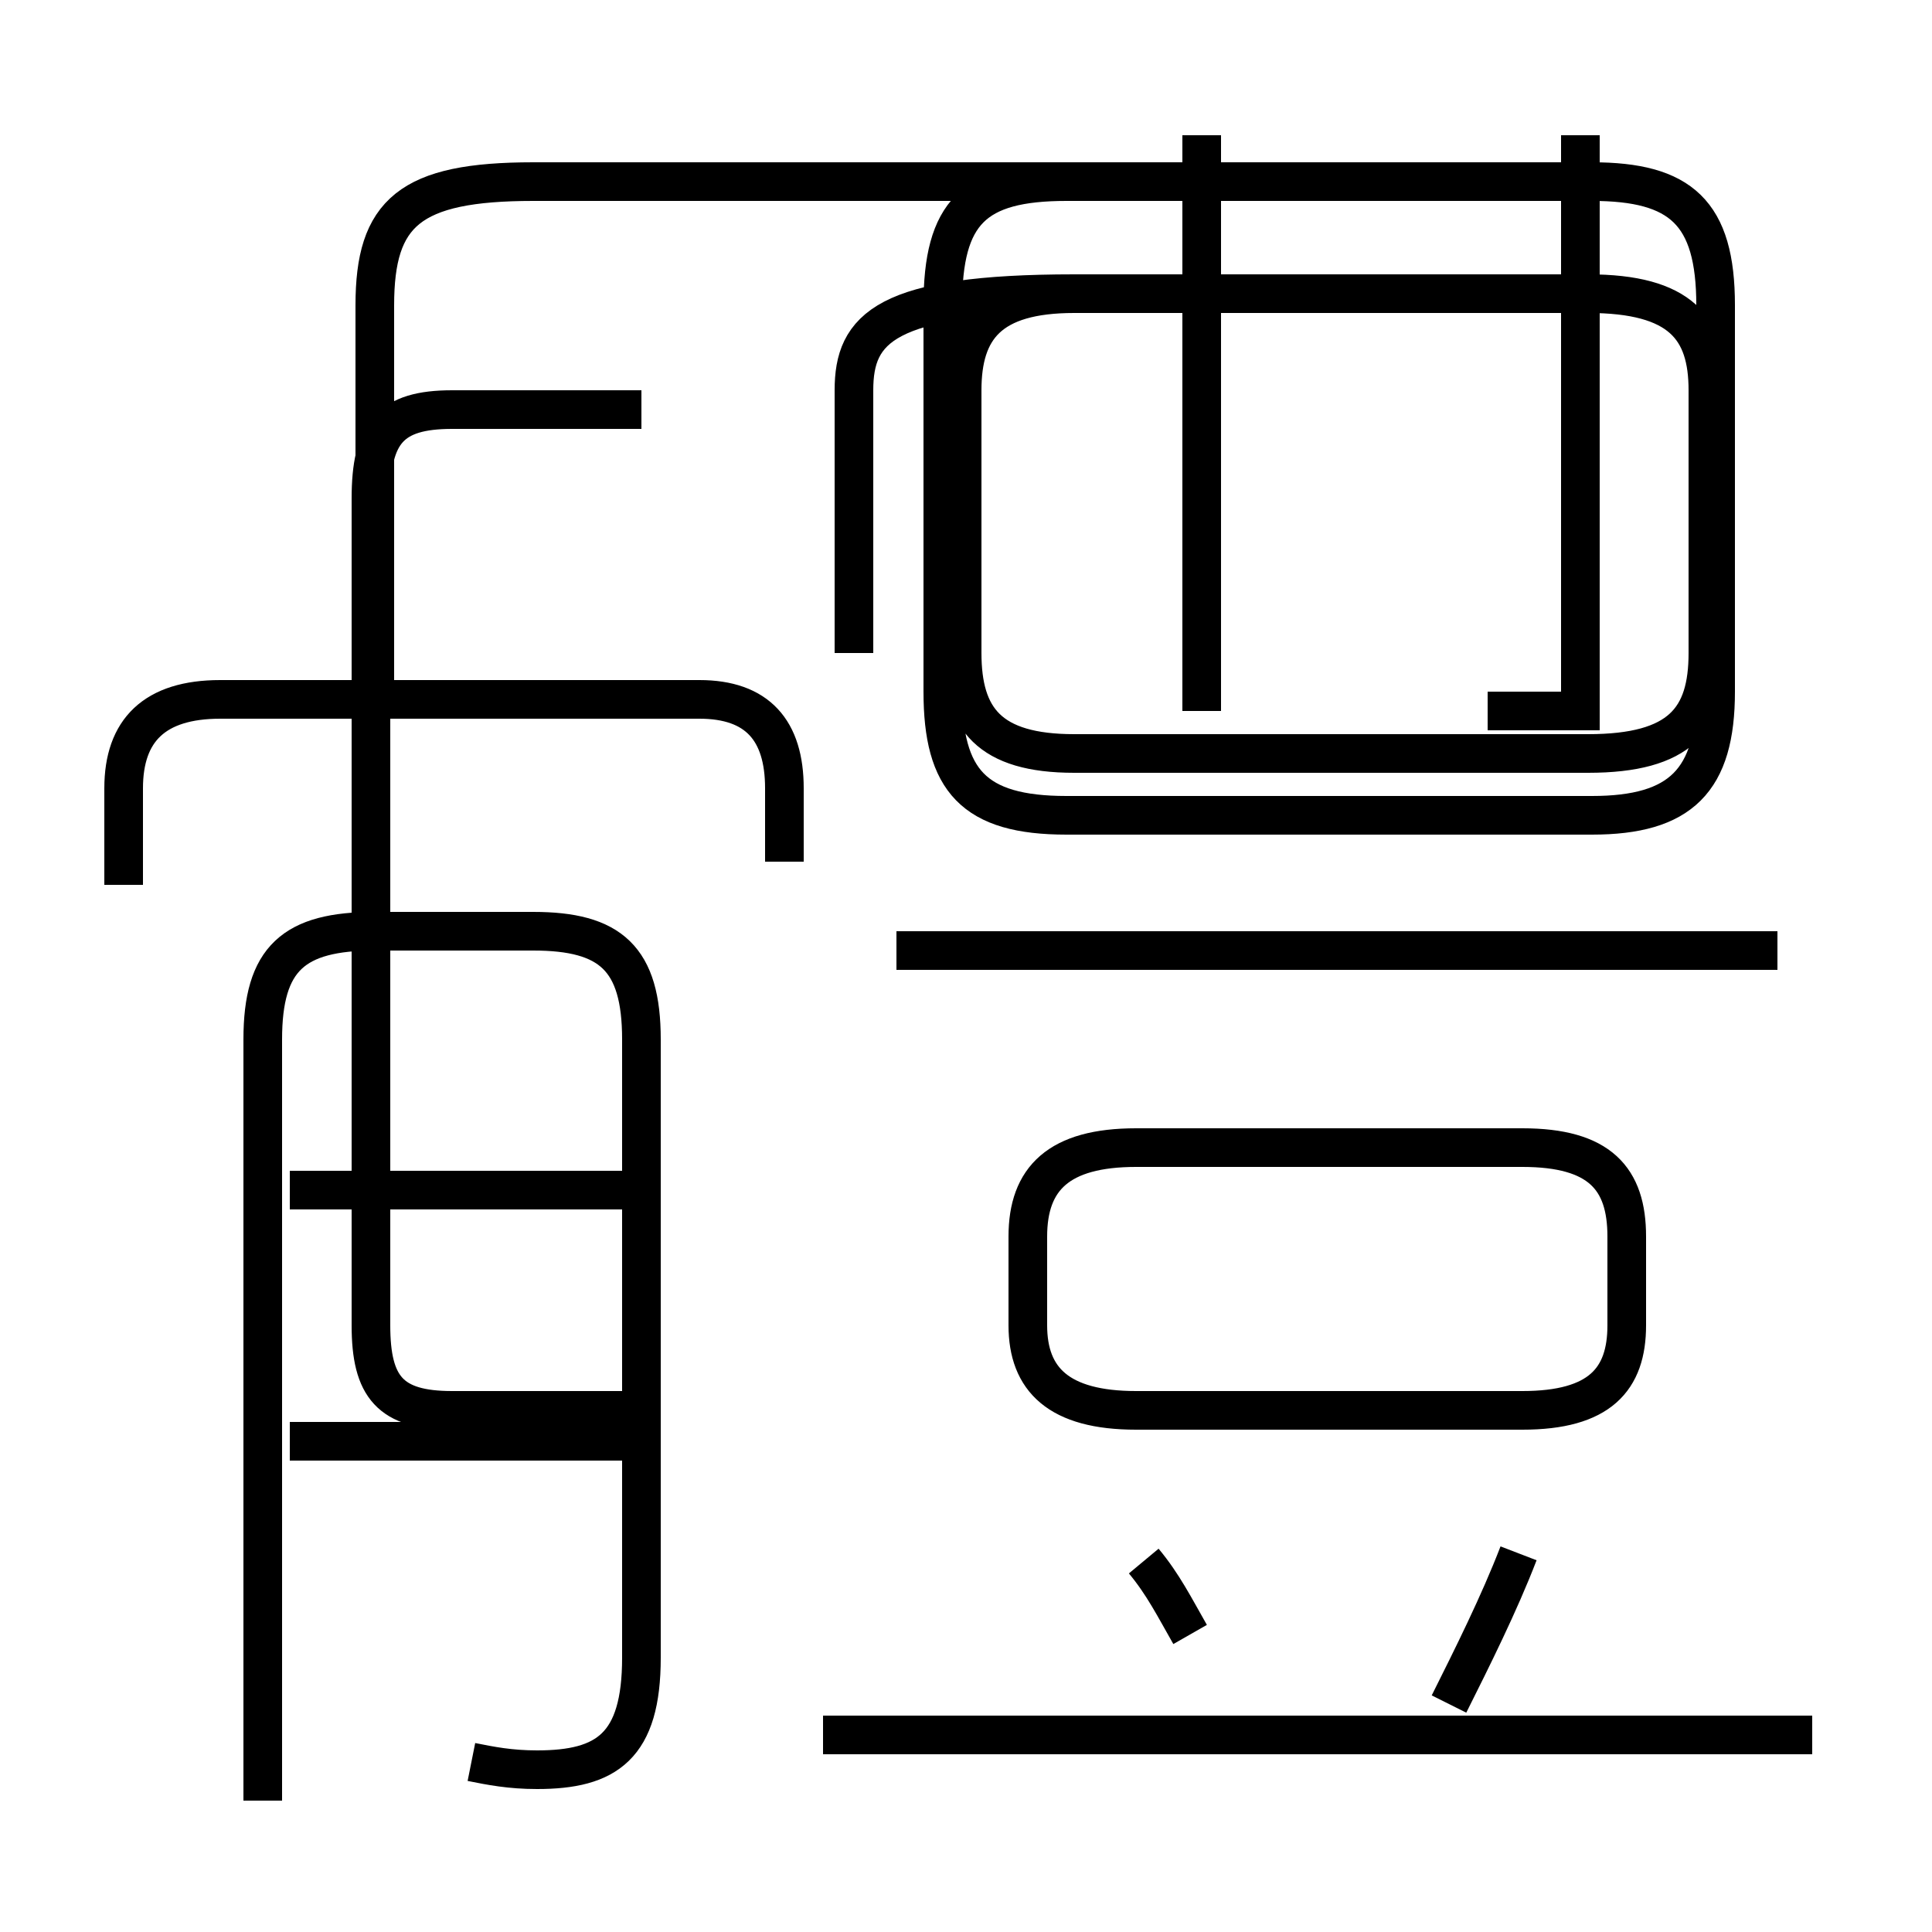 <?xml version='1.0' encoding='utf8'?>
<svg viewBox="0.0 -6.0 50.0 50.0" version="1.1" xmlns="http://www.w3.org/2000/svg">
<rect x="0.0" y="-6.0" width="50.0" height="50.0" fill="#808080" stroke="none"/>
<rect x="-1000" y="-1000" width="2000" height="2000" stroke="white" fill="white"/>
<g style="fill:white;stroke:#000000;  stroke-width:1">
<path d="M 12.2 1.6 C 12.7 1.7 13.2 1.8 13.9 1.8 C 15.7 1.8 16.6 1.2 16.6 -1.1 L 16.6 -17.1 C 16.6 -19.2 15.8 -19.9 13.8 -19.9 L 9.7 -19.9 C 7.6 -19.9 6.8 -19.2 6.8 -17.1 L 6.8 2.6 M 16.1 -6.7 L 7.5 -6.7 M 16.1 -13.2 L 7.5 -13.2 M 46.9 0.9 L 21.3 0.9 M 20.3 -21.7 L 20.3 -23.6 C 20.3 -25.1 19.6 -25.9 18.1 -25.9 L 5.7 -25.9 C 4.0 -25.9 3.2 -25.1 3.2 -23.6 L 3.2 -21.1 M 30.8 -1.7 C 30.4 -2.4 30.1 -3.0 29.6 -3.6 M 37.5 0.1 C 38.1 -1.1 38.8 -2.5 39.3 -3.8 M 16.6 -33.4 L 11.7 -33.4 C 10.1 -33.4 9.6 -32.8 9.6 -31.1 L 9.6 -9.7 C 9.6 -8.1 10.1 -7.5 11.7 -7.5 L 16.6 -7.5 M 39.4 -14.3 L 29.4 -14.3 C 27.4 -14.3 26.6 -13.5 26.6 -12.0 L 26.6 -9.7 C 26.6 -8.3 27.4 -7.5 29.4 -7.5 L 39.4 -7.5 C 41.4 -7.5 42.1 -8.3 42.1 -9.7 L 42.1 -12.0 C 42.1 -13.5 41.4 -14.3 39.4 -14.3 Z M 22.1 -27.1 L 22.1 -33.9 C 22.1 -35.5 22.9 -36.4 27.8 -36.4 L 41.1 -36.4 C 43.5 -36.4 44.2 -35.5 44.2 -33.9 L 44.2 -27.1 C 44.2 -25.4 43.5 -24.5 41.1 -24.5 L 27.8 -24.5 C 25.6 -24.5 24.9 -25.4 24.9 -27.1 L 24.9 -33.9 C 24.9 -35.5 25.6 -36.4 27.8 -36.4 L 37.5 -36.4 M 46.0 -19.4 L 23.2 -19.4 M 31.1 -25.6 L 31.1 -40.5 M 38.5 -25.6 L 40.9 -25.6 L 40.9 -40.5 M 9.7 -26.1 L 9.7 -36.1 C 9.7 -38.5 10.6 -39.3 13.8 -39.3 L 41.2 -39.3 C 43.5 -39.3 44.4 -38.5 44.4 -36.1 L 44.4 -26.1 C 44.4 -23.8 43.5 -22.9 41.2 -22.9 L 27.6 -22.9 C 25.2 -22.9 24.4 -23.8 24.4 -26.1 L 24.4 -36.1 C 24.4 -38.5 25.2 -39.3 27.6 -39.3 L 37.5 -39.3" transform="translate(0.0, 38.0)" />
</g>
</svg>